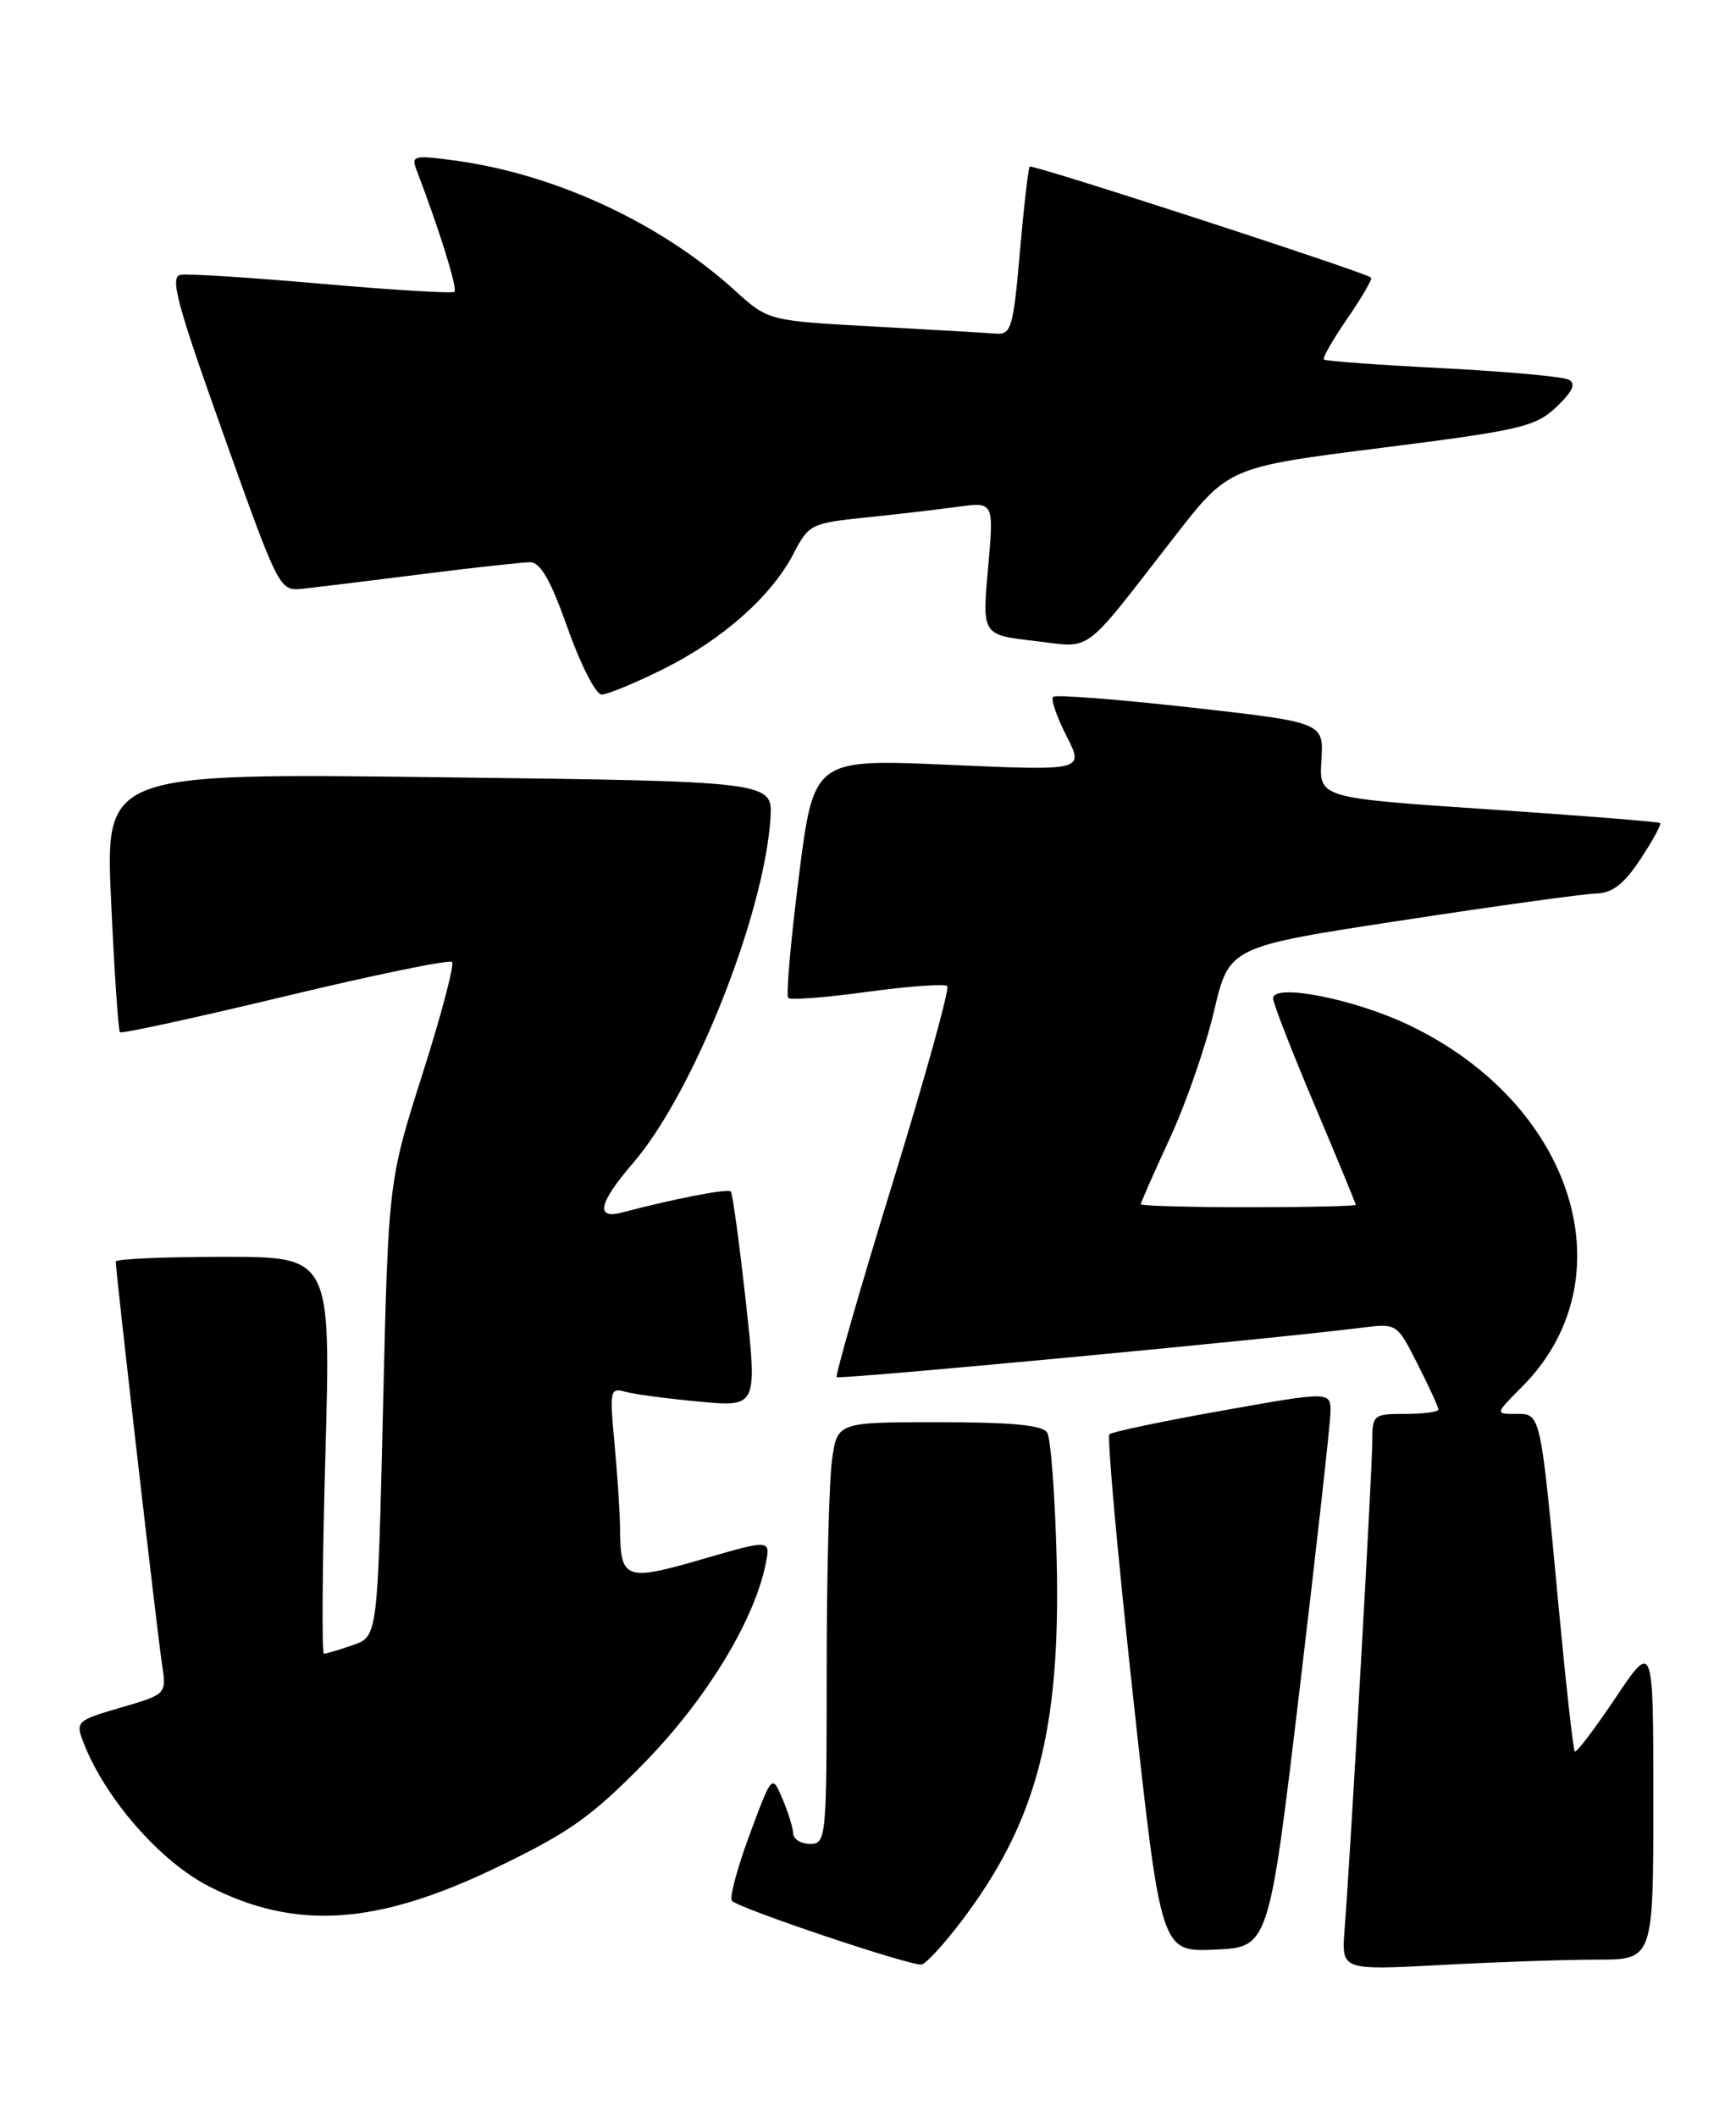 <?xml version="1.0" encoding="UTF-8" standalone="no"?>
<!DOCTYPE svg PUBLIC "-//W3C//DTD SVG 1.1//EN" "http://www.w3.org/Graphics/SVG/1.1/DTD/svg11.dtd" >
<svg xmlns="http://www.w3.org/2000/svg" xmlns:xlink="http://www.w3.org/1999/xlink" version="1.1" viewBox="0 0 210 256">
 <g >
 <path fill="currentColor"
d=" M 116.25 232.42 C 125.40 220.39 128.34 209.22 127.82 188.50 C 127.62 180.80 127.11 173.94 126.67 173.25 C 126.11 172.36 122.33 172.00 113.58 172.00 C 101.27 172.00 101.27 172.00 100.64 176.64 C 100.29 179.19 100.00 190.67 100.00 202.14 C 100.00 222.33 99.94 223.00 98.00 223.00 C 96.90 223.00 95.98 222.44 95.95 221.75 C 95.93 221.06 95.34 219.17 94.65 217.54 C 93.39 214.58 93.39 214.58 90.66 221.93 C 89.17 225.97 88.21 229.55 88.54 229.89 C 89.48 230.85 110.38 237.86 111.50 237.59 C 112.05 237.46 114.19 235.13 116.25 232.42 Z  M 193.16 237.00 C 200.00 237.00 200.00 237.00 200.00 217.76 C 200.00 198.52 200.00 198.52 195.42 205.35 C 192.90 209.10 190.69 212.02 190.50 211.83 C 190.31 211.65 189.44 203.84 188.56 194.50 C 186.32 170.62 186.41 171.00 183.38 171.00 C 180.85 171.00 180.85 171.00 184.07 167.77 C 197.09 154.76 190.48 133.53 170.43 123.97 C 163.80 120.80 154.00 118.88 154.00 120.75 C 154.00 121.31 156.25 127.10 159.00 133.60 C 161.75 140.10 164.00 145.55 164.00 145.71 C 164.00 145.87 158.15 146.00 151.00 146.00 C 143.85 146.00 138.00 145.84 138.00 145.64 C 138.00 145.44 139.58 141.86 141.51 137.68 C 143.45 133.49 145.85 126.57 146.86 122.28 C 148.69 114.50 148.69 114.50 169.60 111.31 C 181.09 109.55 191.68 108.09 193.12 108.06 C 195.04 108.01 196.45 106.92 198.44 103.91 C 199.93 101.66 201.00 99.69 200.82 99.54 C 200.65 99.38 191.29 98.64 180.03 97.88 C 159.56 96.50 159.56 96.50 159.85 91.94 C 160.13 87.37 160.13 87.37 144.02 85.56 C 135.16 84.57 127.68 83.99 127.39 84.28 C 127.10 84.57 127.83 86.70 129.01 89.01 C 131.15 93.22 131.15 93.22 114.80 92.50 C 98.44 91.78 98.44 91.78 96.64 105.98 C 95.65 113.79 95.07 120.41 95.35 120.69 C 95.63 120.97 99.95 120.64 104.95 119.95 C 109.95 119.27 114.29 118.96 114.59 119.26 C 114.89 119.56 111.93 130.24 108.00 143.00 C 104.07 155.76 101.02 166.36 101.22 166.55 C 101.54 166.87 153.82 161.95 164.74 160.57 C 168.99 160.04 168.99 160.04 171.49 164.99 C 172.87 167.71 174.00 170.17 174.00 170.47 C 174.00 170.76 172.20 171.00 170.00 171.00 C 166.12 171.00 166.00 171.10 166.00 174.39 C 166.00 177.83 163.35 224.44 162.65 233.40 C 162.27 238.29 162.27 238.29 174.29 237.65 C 180.90 237.29 189.39 237.00 193.16 237.00 Z  M 157.19 204.50 C 159.22 187.45 160.91 172.32 160.94 170.88 C 161.00 168.26 161.00 168.26 147.86 170.60 C 140.64 171.88 134.49 173.18 134.20 173.47 C 133.91 173.76 135.19 187.97 137.05 205.04 C 140.44 236.08 140.44 236.08 146.96 235.79 C 153.49 235.50 153.49 235.50 157.19 204.50 Z  M 59.96 225.91 C 68.88 221.62 71.53 219.74 77.96 213.18 C 85.42 205.55 91.25 196.00 92.62 189.14 C 93.22 186.17 93.22 186.17 84.92 188.58 C 75.67 191.27 75.05 191.04 75.01 185.00 C 75.00 183.07 74.69 178.41 74.34 174.63 C 73.73 168.20 73.81 167.80 75.59 168.31 C 76.64 168.61 80.68 169.15 84.56 169.51 C 91.62 170.17 91.62 170.17 90.21 157.33 C 89.43 150.27 88.61 144.32 88.40 144.09 C 88.05 143.72 81.40 145.01 75.25 146.64 C 71.97 147.50 72.42 145.49 76.58 140.66 C 83.85 132.22 92.40 110.78 93.20 99.00 C 93.50 94.50 93.50 94.50 53.12 94.00 C 12.73 93.50 12.73 93.50 13.44 108.99 C 13.83 117.51 14.31 124.65 14.51 124.84 C 14.70 125.04 23.70 123.08 34.49 120.49 C 45.28 117.90 54.37 116.03 54.68 116.34 C 54.99 116.65 53.38 122.75 51.11 129.88 C 46.98 142.86 46.98 142.86 46.33 170.39 C 45.68 197.92 45.68 197.92 42.69 198.96 C 41.05 199.53 39.47 200.00 39.19 200.00 C 38.91 200.00 38.99 189.20 39.36 176.00 C 40.03 152.00 40.03 152.00 27.02 152.00 C 19.86 152.00 14.00 152.26 14.00 152.58 C 14.00 153.79 19.04 197.67 19.59 201.20 C 20.16 204.90 20.16 204.90 14.63 206.51 C 9.33 208.05 9.13 208.22 10.05 210.62 C 12.62 217.40 19.33 225.11 25.30 228.15 C 35.74 233.48 45.53 232.84 59.96 225.91 Z  M 80.28 80.90 C 87.45 77.32 93.36 72.07 96.03 66.89 C 97.82 63.43 98.16 63.26 104.70 62.59 C 108.44 62.21 113.47 61.62 115.87 61.29 C 120.24 60.70 120.24 60.70 119.52 68.74 C 118.81 76.78 118.81 76.78 125.10 77.51 C 132.30 78.35 130.71 79.52 142.06 64.93 C 148.62 56.50 148.62 56.50 167.06 54.17 C 183.97 52.03 185.73 51.62 188.27 49.22 C 190.25 47.34 190.67 46.41 189.77 45.92 C 189.07 45.55 182.20 44.93 174.50 44.53 C 166.80 44.14 160.34 43.67 160.15 43.48 C 159.96 43.29 161.24 41.05 163.00 38.50 C 164.76 35.95 166.04 33.73 165.85 33.57 C 165.05 32.89 124.85 19.82 124.56 20.15 C 124.39 20.34 123.85 25.00 123.37 30.50 C 122.58 39.62 122.32 40.49 120.50 40.35 C 119.40 40.26 112.75 39.88 105.72 39.49 C 92.93 38.79 92.93 38.79 88.92 35.15 C 79.85 26.92 67.07 21.01 54.85 19.39 C 50.04 18.75 49.72 18.83 50.40 20.60 C 53.10 27.63 55.38 34.94 54.98 35.29 C 54.71 35.51 47.53 35.08 39.00 34.33 C 30.47 33.58 22.77 33.08 21.87 33.23 C 20.51 33.46 21.35 36.61 27.02 52.50 C 33.78 71.46 33.80 71.50 36.65 71.20 C 38.22 71.03 44.66 70.25 50.96 69.45 C 57.26 68.65 63.19 68.00 64.13 68.00 C 65.38 68.00 66.63 70.20 68.68 76.00 C 70.23 80.40 72.08 84.00 72.78 84.00 C 73.48 84.00 76.86 82.60 80.28 80.90 Z "/>
</g>
</svg>